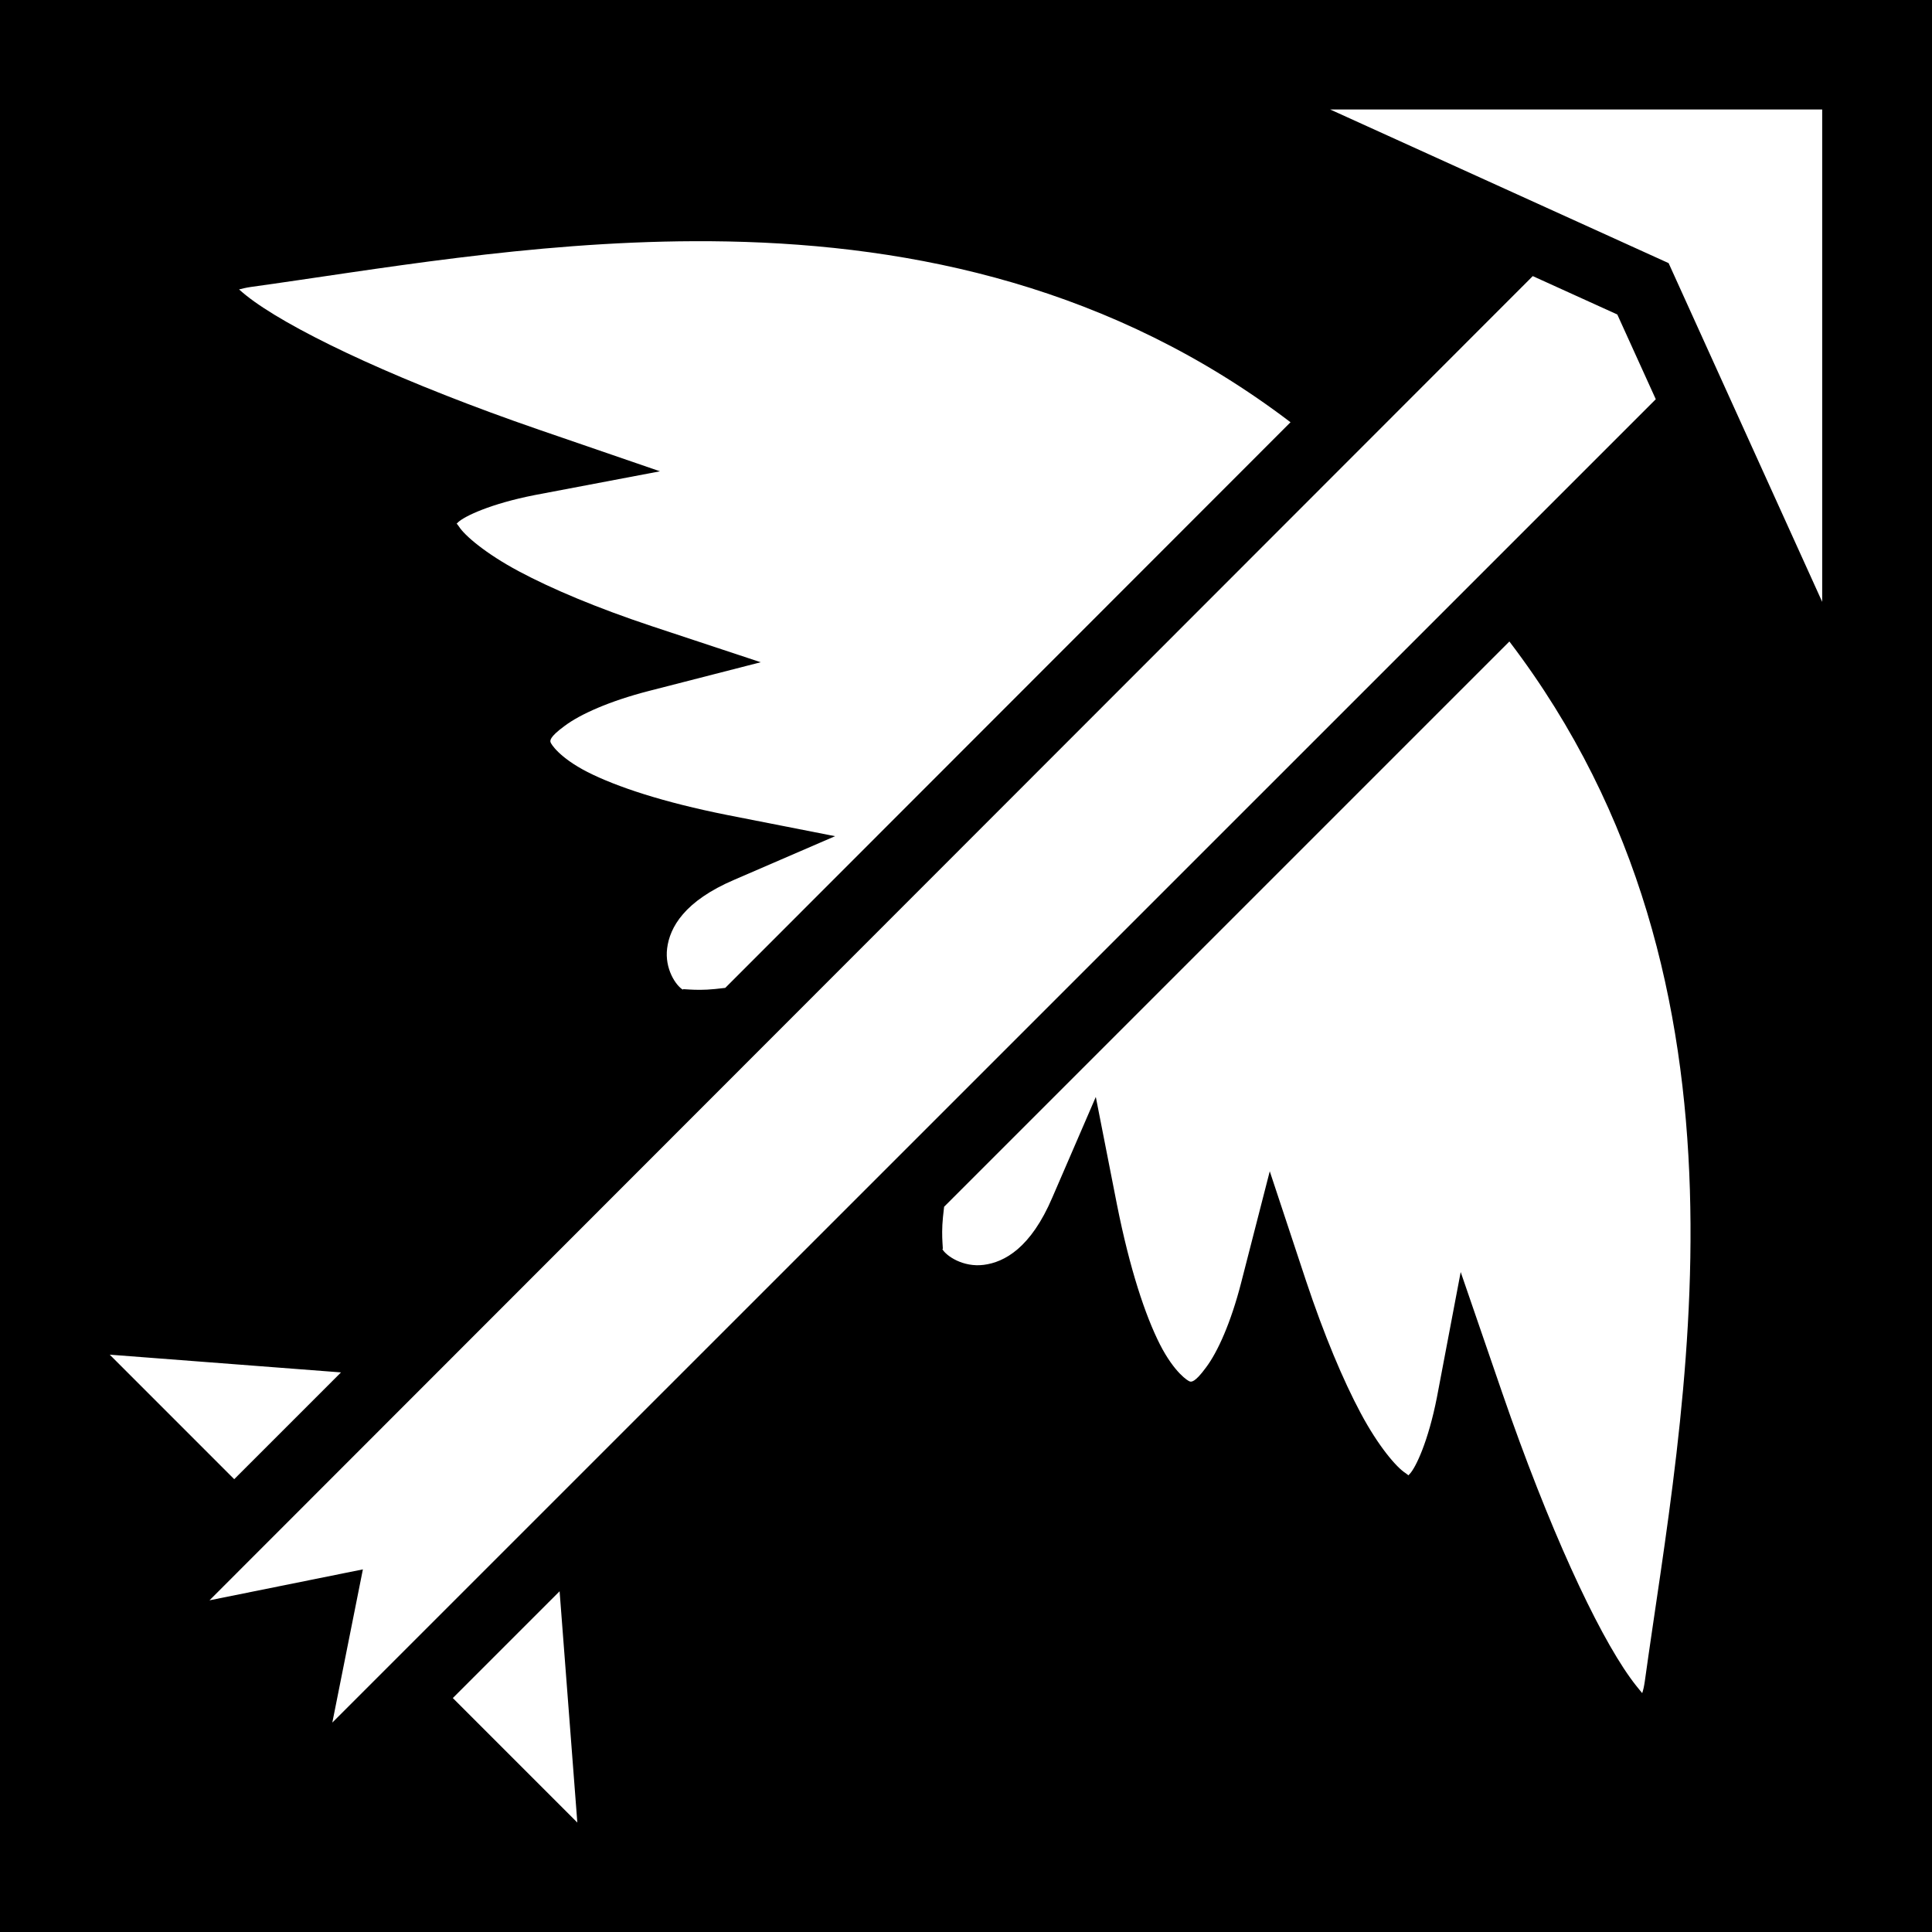 <svg xmlns="http://www.w3.org/2000/svg" viewBox="0 0 512 512"><path d="M0 0h512v512H0z"/><path fill="#fff" d="m352.5 29.01 89.7 40.72 40.7 89.77V29.01zM184.1 63.92c-43.8.15-84.93 7.61-117.57 12.12-1.32.19-2.21.42-3.18.66 1.08.97 2.41 2.06 4.08 3.25 12.49 8.9 39.77 21.65 75.47 33.95l32 11-33.2 6.3c-11.7 2.3-18.6 5.6-20.3 7.2l-.4.4c.1 0 .3.3.6.7 1.5 2.4 7.1 7.2 15.9 11.9s20.7 9.7 35.1 14.5l29 9.6-29.6 7.6c-10.5 2.7-18.3 6.2-22.4 9.3-4.1 3-3.8 3.9-3.7 4.3.1.4 2.2 4 9.8 7.9 7.7 3.9 20 8 37.1 11.4l28.5 5.6-26.6 11.5c-13.4 5.7-17.2 12.7-17.9 18.2-.7 5.4 2.3 9.9 4.2 11h.1c-1-.5 2.6.4 8.4-.2.8-.1 1.8-.2 2.7-.3L342 111.9c-47-35.76-99.5-46.92-149.1-47.91-2.9-.06-5.9-.08-8.8-.07zm222.1 9.25L55.52 424.1l40.65-8.2-8.1 40.6L438.8 105.8l-10.2-22.46zM400 170 250.2 319.8c-.1.9-.2 1.9-.3 2.7-.6 5.8.3 9.4-.2 8.4v.1c1.1 1.9 5.6 4.9 11 4.2 5.5-.7 12.5-4.5 18.2-17.9l11.5-26.6 5.6 28.5c3.4 17.1 7.5 29.4 11.4 37.1 3.9 7.6 7.5 9.7 7.9 9.8.4.1 1.3.4 4.3-3.7 3.1-4.1 6.6-11.9 9.3-22.4l7.6-29.6 9.6 29c4.8 14.4 9.8 26.3 14.5 35.1 4.7 8.8 9.5 14.4 11.9 15.9.4.3.7.5.7.6l.4-.4c1.6-1.7 4.9-8.6 7.2-20.3l6.3-33.2 11 32c12.3 35.7 25 63.1 33.9 75.5 1.2 1.7 2.3 3 3.2 4.1.3-.9.5-1.8.7-3.2C445.8 374 469.8 261.6 400 170zM29.08 359l32.99 33 28.3-28.3zm119.22 62.7L120 450l33 33z"/></svg>
